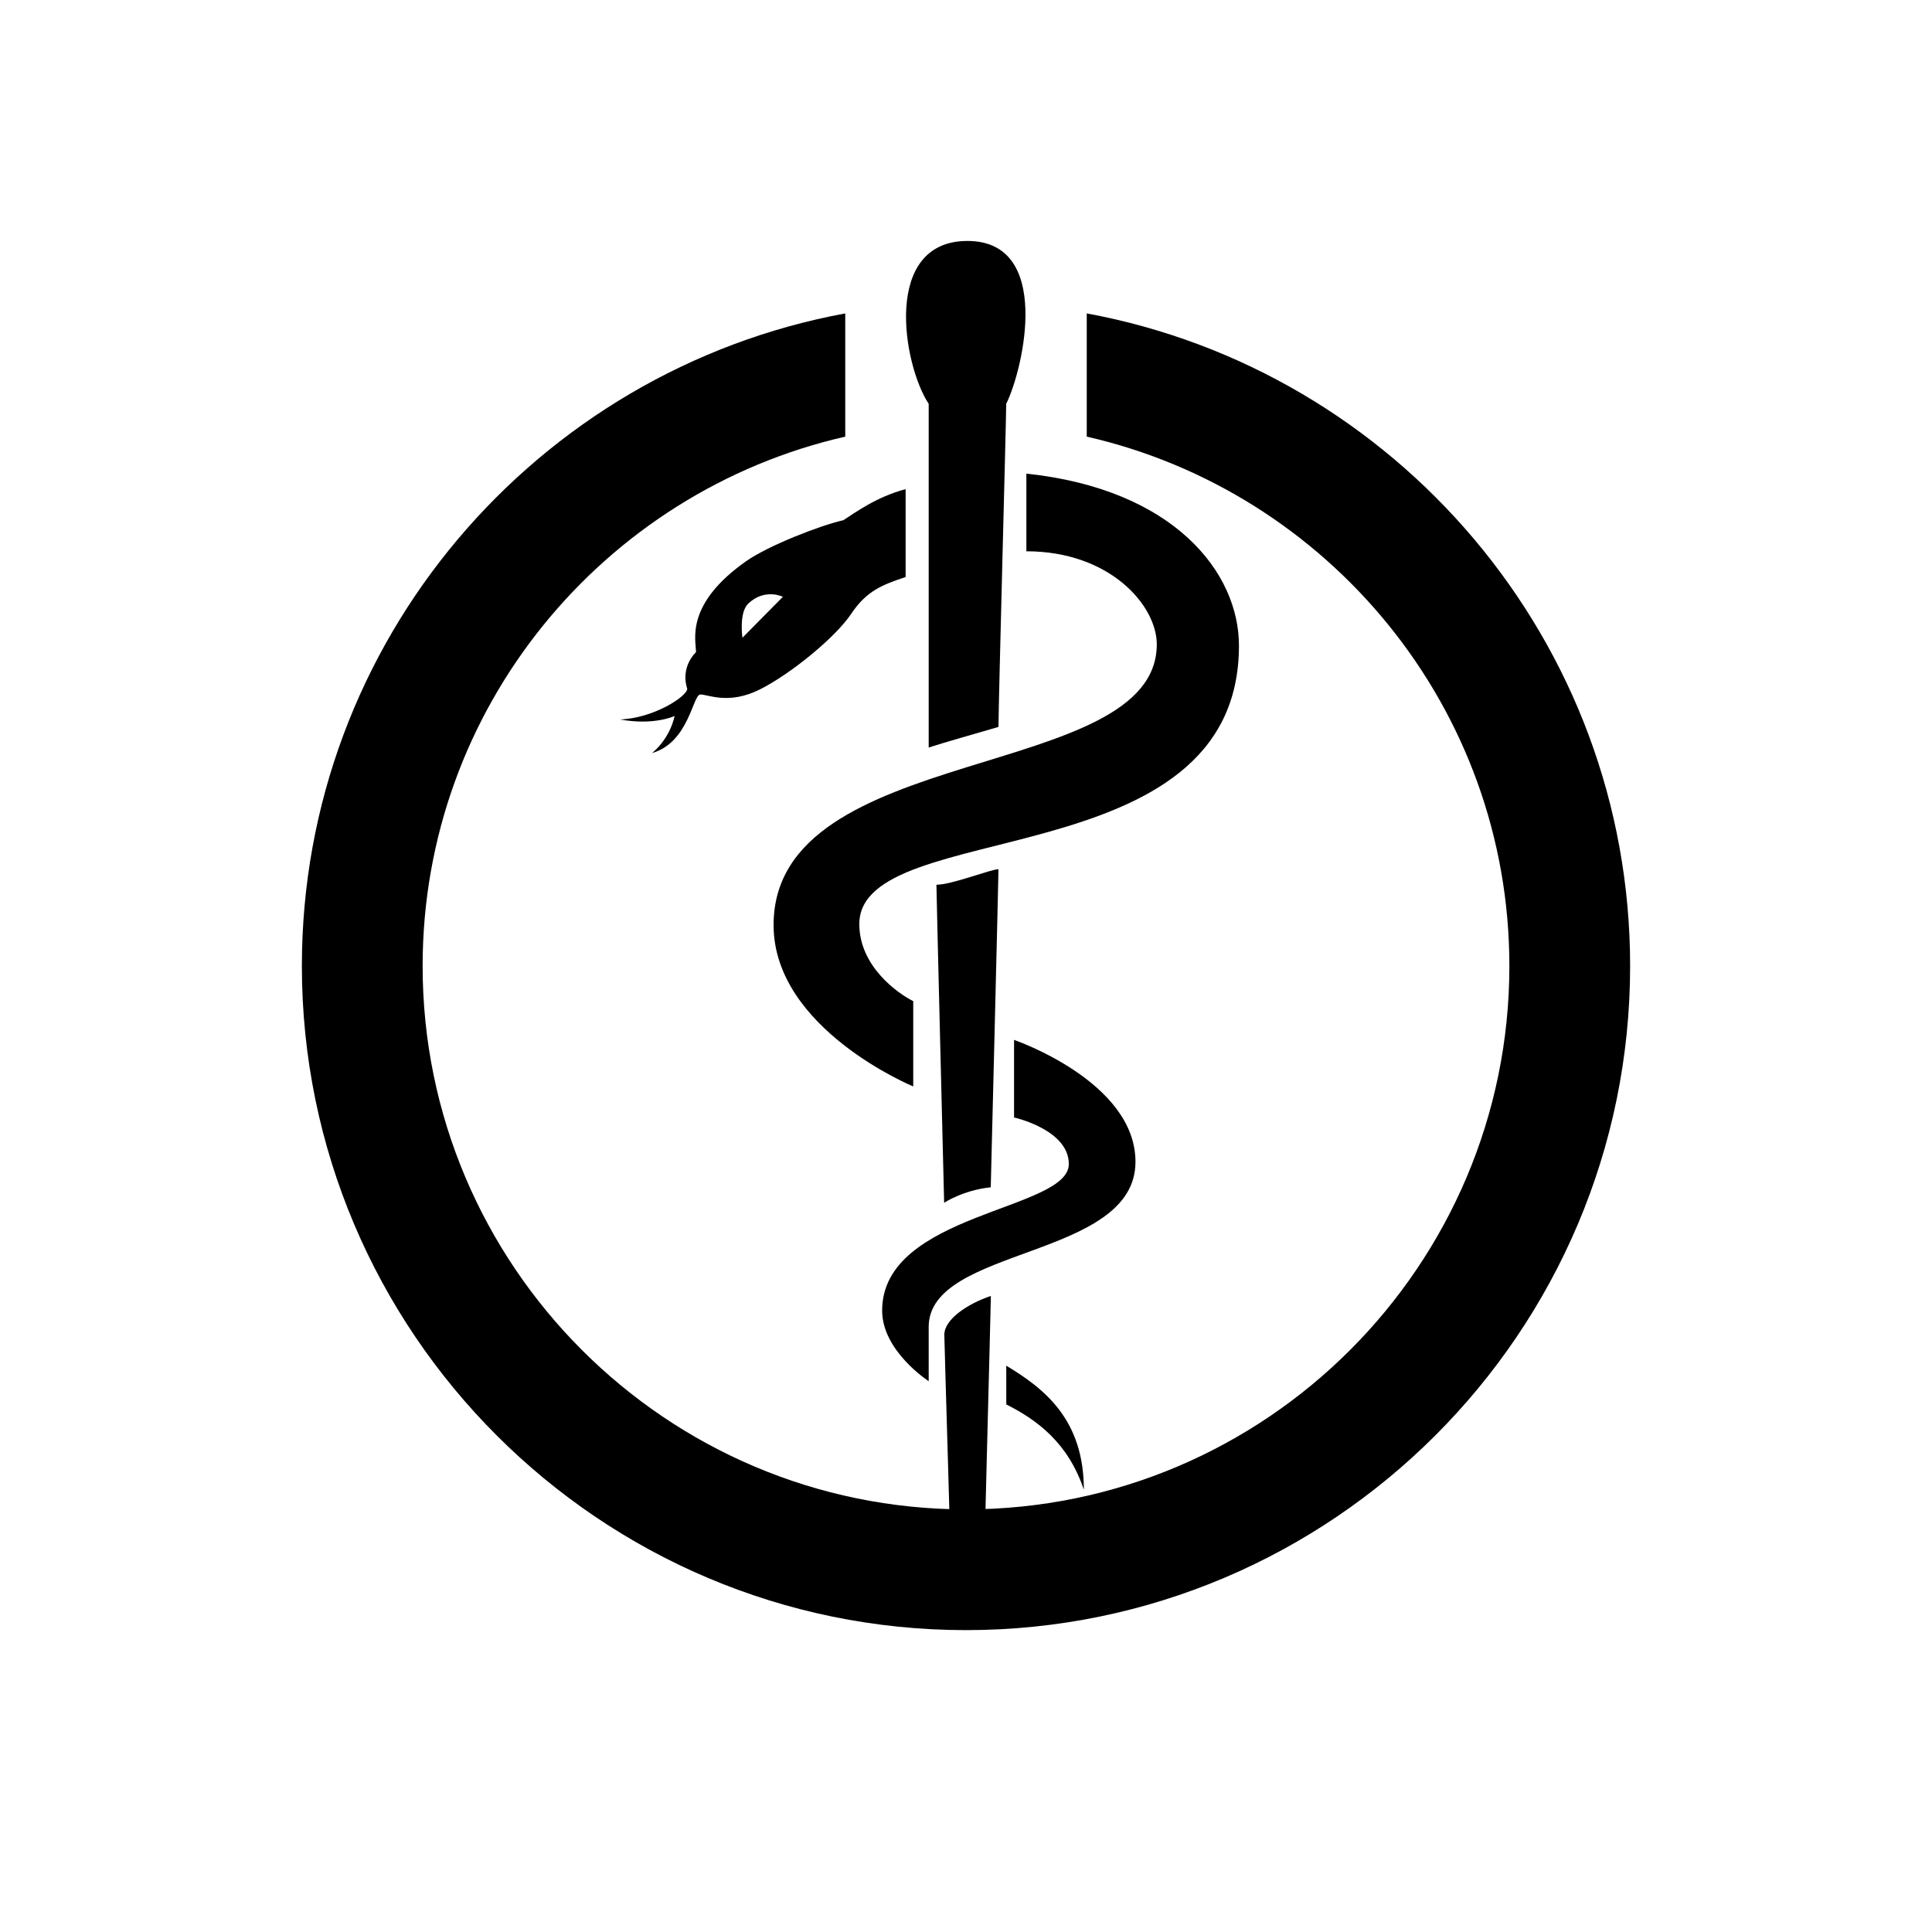 <?xml version="1.0" encoding="iso-8859-1"?>
<!-- Generator: Adobe Illustrator 19.1.0, SVG Export Plug-In . SVG Version: 6.00 Build 0)  -->
<svg version="1.1" id="Layer_1" xmlns="http://www.w3.org/2000/svg" xmlns:xlink="http://www.w3.org/1999/xlink" x="0px" y="0px"
	 viewBox="0 0 32 32" style="enable-background:new 0 0 32 32;" xml:space="preserve">
<path d="M16.667,22.62c0,0.257,0,0.385,0,0.642c0.514,0.257,1.028,0.642,1.285,1.413C17.952,23.52,17.31,23.006,16.667,22.62"/>
<path d="M13.969,8.616c-0.393,0.089-1.246,0.423-1.609,0.678c-1.017,0.715-0.833,1.304-0.832,1.506
	c-0.274,0.284-0.145,0.607-0.145,0.607c0,0.128-0.566,0.493-1.115,0.509c0.566,0.105,0.905-0.057,0.905-0.057
	s-0.057,0.347-0.372,0.614c0.614-0.178,0.671-0.97,0.8-0.97s0.469,0.174,0.983-0.083s1.256-0.866,1.513-1.251S14.615,9.686,15,9.557
	c0,0,0-1.198,0-1.455C14.517,8.228,14.153,8.498,13.969,8.616z M12.297,10.563c0,0-0.061-0.417,0.097-0.566
	c0.276-0.261,0.573-0.112,0.573-0.112L12.297,10.563z"/>
<path d="M16.796,17.224v1.285c0,0,0.907,0.2,0.907,0.771c0,0.771-3.092,0.803-3.092,2.428c0,0.671,0.771,1.169,0.771,1.169v-0.899
	c0-1.339,3.425-1.119,3.425-2.735C18.808,17.913,16.796,17.224,16.796,17.224z"/>
<path d="M20.521,10.694c0-1.216-1.08-2.592-3.521-2.849v1.286c1.386,0,2.16,0.899,2.16,1.541c0,2.297-6.347,1.602-6.347,4.65
	c0,1.72,2.313,2.673,2.313,2.673v-1.413c-0.257-0.128-0.893-0.577-0.893-1.276C14.232,13.506,20.521,14.564,20.521,10.694z"/>
<path d="M15.382,12.381c0.275-0.089,0.795-0.235,1.156-0.341c0-0.385,0.128-5.094,0.128-5.351c0.29-0.588,0.771-2.698-0.642-2.698
	s-1.073,2.044-0.642,2.698C15.382,6.818,15.382,11.996,15.382,12.381z"/>
<path d="M16.41,19.665c0,0,0.128-5.139,0.128-5.268c-0.128,0-0.771,0.257-1.028,0.257c0,0.128,0.128,5.268,0.128,5.268
	S15.95,19.713,16.41,19.665z"/>
<path d="M15.641,22.108c0,0.128,0.127,4.239,0.127,4.624h0.514c0-0.257,0.13-5.138,0.13-5.267
	C16.027,21.594,15.641,21.851,15.641,22.108z"/>
<path d="M18,5.191v2.041c4.002,0.913,7,4.494,7,8.768c0,4.963-4.037,9-9,9s-9-4.037-9-9c0-4.275,2.998-7.855,7-8.768V5.191
	C8.888,6.135,5,10.618,5,16c0,6.065,4.935,11,11,11s11-4.935,11-11C27,10.618,23.112,6.135,18,5.191z"/>
</svg>
